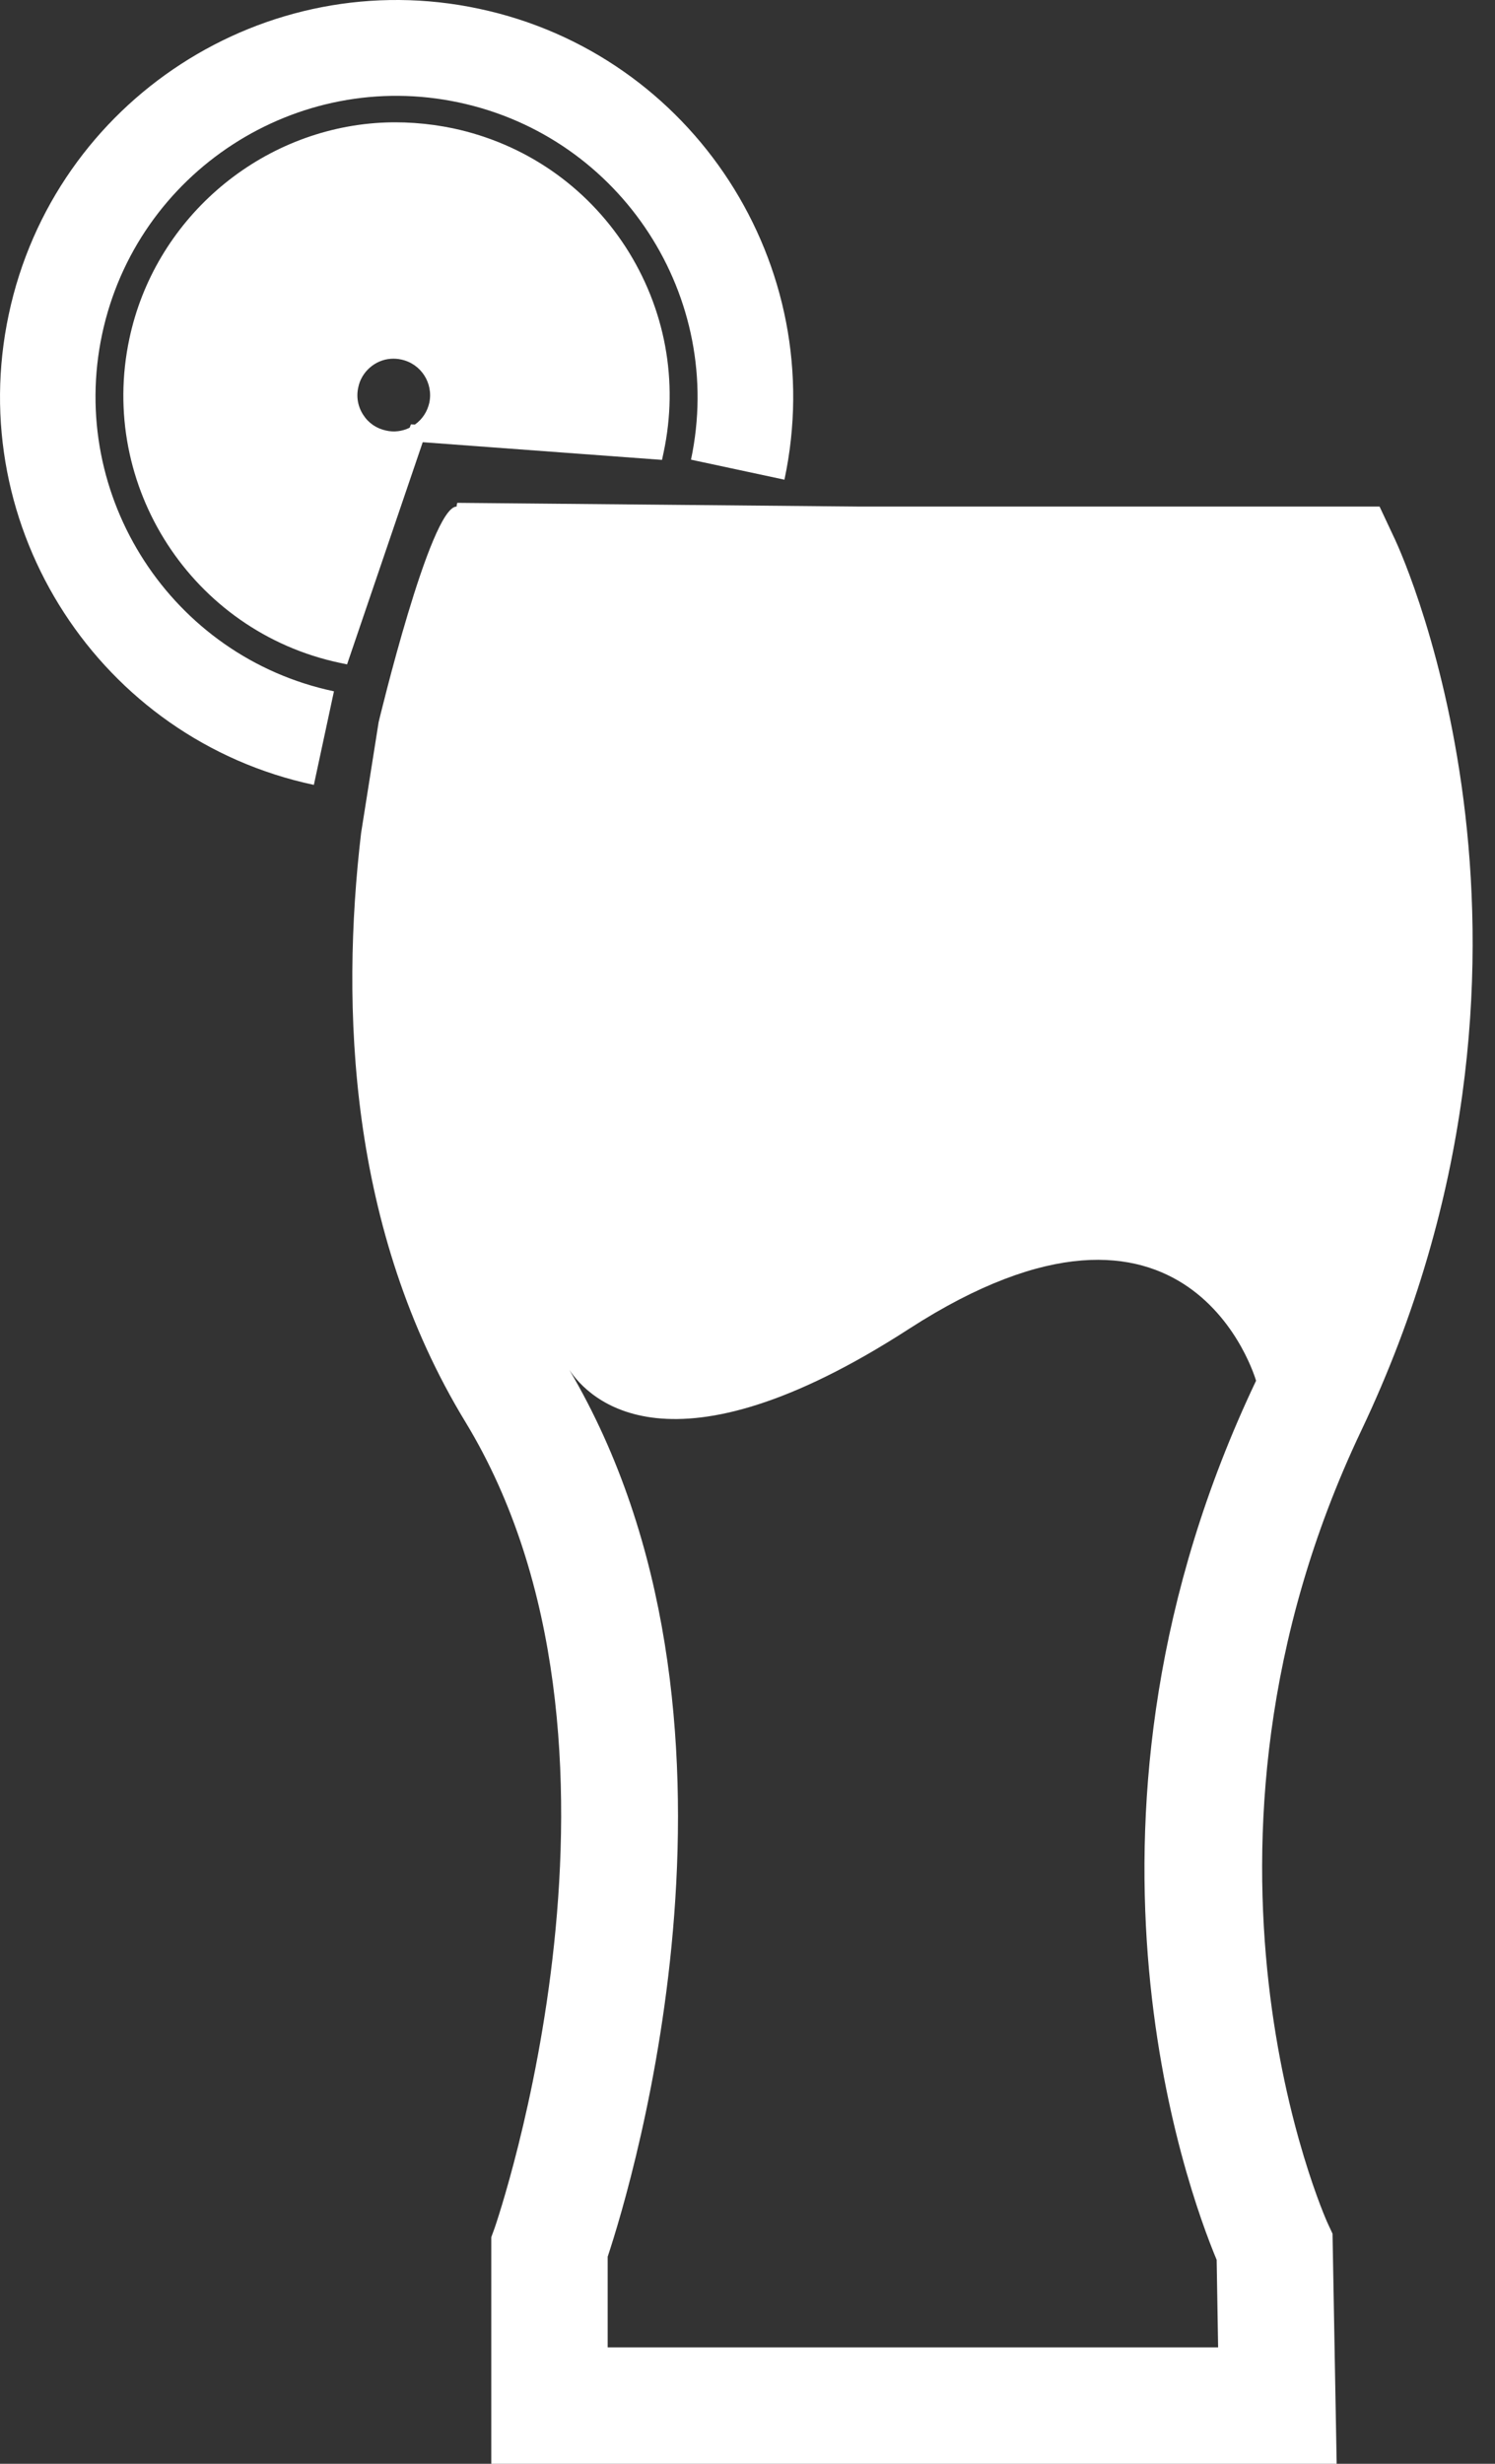 <svg width="34" height="56" viewBox="0 0 34 56" fill="none" xmlns="http://www.w3.org/2000/svg">
<rect x="0" y="0" width="34" height="56" fill="#333333" stroke="none"/>
<path d="M31.733 12.277L31.375 11.514H19.563L10.401 11.429C10.389 11.455 10.387 11.482 10.384 11.514C9.784 11.514 8.611 16.414 8.611 16.414L8.212 18.935C7.748 22.878 7.926 27.957 10.586 32.322C15.037 39.648 11.288 50.526 11.252 50.633L11.173 50.849V56H30.399L30.305 50.77L30.187 50.516C30.151 50.433 26.407 42.094 30.956 32.522C36.06 21.79 31.91 12.662 31.733 12.277ZM27.67 51.365L27.703 53.354H13.82V51.294C14.389 49.58 17.578 38.995 12.948 31.135C13.376 31.783 15.229 33.724 20.675 30.203C27.062 26.083 28.566 31.383 28.566 31.383C23.882 41.231 26.984 49.724 27.67 51.365Z" fill="white"/>
<path d="M2.322 7.598C3.107 3.908 6.753 1.541 10.44 2.33C14.132 3.116 16.498 6.756 15.715 10.448L17.84 10.903C18.878 6.036 15.764 1.234 10.899 0.2C6.037 -0.84 1.236 2.278 0.2 7.142C-0.839 12.007 2.278 16.806 7.138 17.84L7.595 15.713C3.904 14.933 1.538 11.287 2.322 7.598Z" fill="white"/>
<path d="M15.056 10.453L15.091 10.288C15.438 8.665 15.128 7.007 14.227 5.612C13.324 4.223 11.933 3.266 10.309 2.918C9.729 2.797 9.133 2.753 8.539 2.797C5.814 3.006 3.509 5.02 2.942 7.7C2.229 11.049 4.374 14.353 7.722 15.065L7.893 15.101L9.614 10.051L15.056 10.453ZM9.345 9.646L9.317 9.721C9.154 9.803 8.96 9.828 8.78 9.786C8.565 9.741 8.381 9.617 8.262 9.431C8.14 9.245 8.099 9.023 8.148 8.805C8.218 8.453 8.529 8.179 8.888 8.155C8.969 8.149 9.047 8.155 9.125 8.172C9.575 8.267 9.857 8.707 9.764 9.153C9.718 9.357 9.606 9.529 9.436 9.65L9.345 9.646Z" fill="white"/>
</svg>
